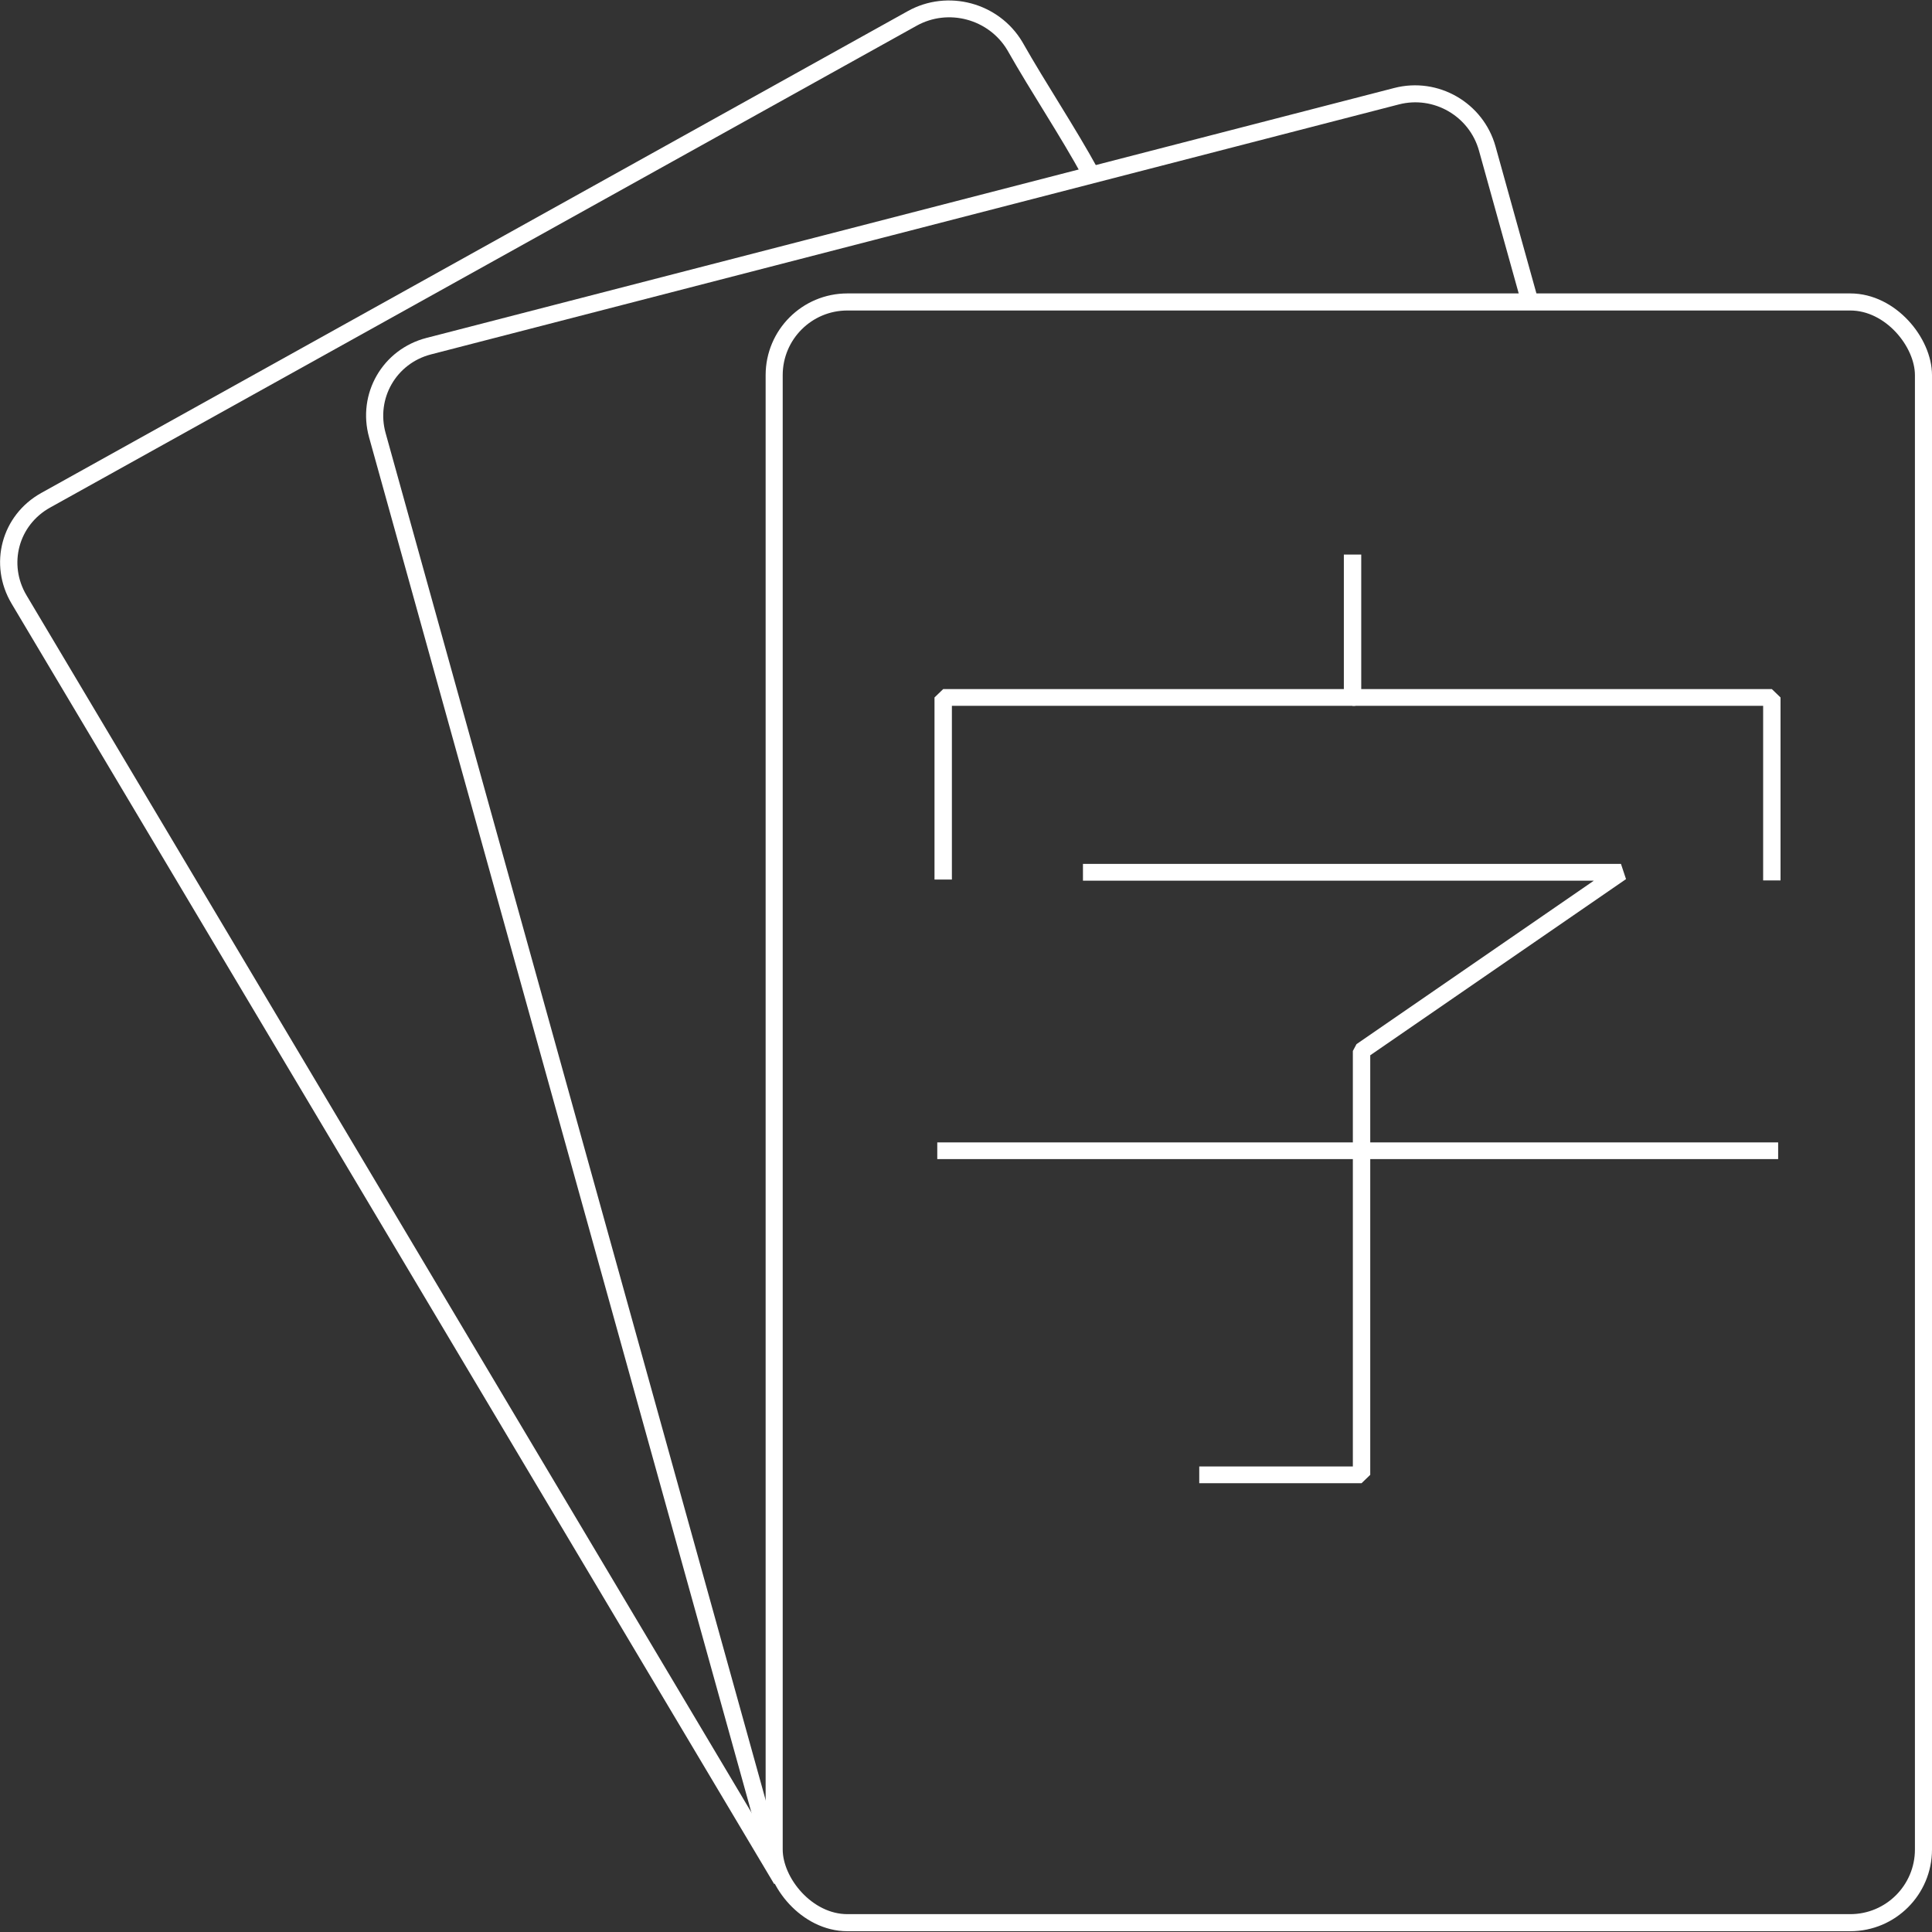 <?xml version="1.0" encoding="UTF-8" standalone="no"?>
<!-- Created with Inkscape (http://www.inkscape.org/) -->

<svg
   width="512"
   height="512"
   viewBox="0 0 512 512"
   version="1.1"
   id="svg1"
   sodipodi:docname="KanjiCards.svg"
   inkscape:export-filename="KanjiCardsBlack.svg"
   inkscape:export-xdpi="96"
   inkscape:export-ydpi="96"
   xmlns:inkscape="http://www.inkscape.org/namespaces/inkscape"
   xmlns:sodipodi="http://sodipodi.sourceforge.net/DTD/sodipodi-0.dtd"
   xmlns="http://www.w3.org/2000/svg"
   xmlns:svg="http://www.w3.org/2000/svg">
  <rect x="0" y="0" width="512" height="512" fill="#333333" stroke="none"/>
  <sodipodi:namedview
     id="namedview1"
     pagecolor="#ffffff"
     bordercolor="#000000"
     borderopacity="0.25"
     inkscape:showpageshadow="2"
     inkscape:pageopacity="0.0"
     inkscape:pagecheckerboard="true"
     inkscape:deskcolor="#d1d1d1"
     inkscape:document-units="px"
     inkscape:zoom="1.6035156"
     inkscape:cx="261.61267"
     inkscape:cy="194.88429"
     inkscape:window-width="1920"
     inkscape:window-height="1017"
     inkscape:window-x="-8"
     inkscape:window-y="-8"
     inkscape:window-maximized="1"
     inkscape:current-layer="layer3"
     inkscape:export-bgcolor="#ffffff00" />
  <defs
     id="defs1">
    <linearGradient
       id="swatch1"
       inkscape:swatch="solid">
      <stop
         style="stop-color:#000000;stop-opacity:1;"
         offset="0"
         id="stop1" />
    </linearGradient>
  </defs>
  <g
     inkscape:groupmode="layer"
     id="layer3"
     inkscape:label="Layer 3">
    <path
       id="rect5"
       style="fill:none;fill-opacity:1;stroke:#ffffff;stroke-width:4.526;stroke-linejoin:bevel;stroke-opacity:1"
       transform="matrix(0.874,-0.486,0.514,0.858,0,0)"
       d="m -78.365,536.256 1.016,-394.885 c 0.028,-10.847 8.732,-19.579 19.579,-19.579 h 262.742 c 10.847,0 19.579,8.732 19.579,19.579 -0.321,13.156 0.403,26.311 -0.117,39.47"
       sodipodi:nodetypes="cssssc" />
  </g>
  <g
     inkscape:groupmode="layer"
     id="layer2"
     inkscape:label="Layer 2"
     style="display:inline">
    <path
       id="rect4"
       style="display:inline;fill:none;fill-opacity:1;stroke:#ffffff;stroke-width:4.525;stroke-linejoin:bevel;stroke-opacity:1"
       transform="matrix(0.968,-0.25,0.268,0.964,0,0)"
       d="M 65.483,528.33 V 136.633 c 0,-10.773 8.673,-19.446 19.446,-19.446 H 349.897 c 10.773,0 19.446,8.673 19.446,19.446 v 24.481 l 0.011,17.964"
       sodipodi:nodetypes="csssscc" />
  </g>
  <g
     inkscape:label="Front"
     inkscape:groupmode="layer"
     id="layer1"
     style="display:inline">
    <rect
       style="fill:none;fill-opacity:1;stroke:#ffffff;stroke-width:4.525;stroke-linecap:butt;stroke-linejoin:bevel;stroke-dasharray:none;stroke-opacity:1;paint-order:normal"
       id="rect1"
       width="304.575"
       height="429.508"
       x="205.163"
       y="80.023"
       ry="19.397" />
    <g
       id="g4"
       transform="matrix(1.536,0,0,1.481,90.229,-124.109)"
       style="fill:#ffffff;fill-opacity:1;stroke:#ffffff;stroke-opacity:1">
      <path
         style="fill:none;fill-opacity:1;stroke:#ffffff;stroke-width:3;stroke-linecap:butt;stroke-linejoin:bevel;stroke-dasharray:none;stroke-opacity:1;paint-order:normal"
         d="m 174.616,183.035 v 25.569 h 72.341 v 32.741"
         id="path1" />
      <path
         style="fill:none;fill-opacity:1;stroke:#ffffff;stroke-width:3;stroke-linecap:butt;stroke-linejoin:bevel;stroke-dasharray:none;stroke-opacity:1;paint-order:normal"
         d="M 175.084,208.604 H 103.99 V 241.189"
         id="path2"
         sodipodi:nodetypes="ccc" />
      <path
         style="fill:none;fill-opacity:1;stroke:#ffffff;stroke-width:3;stroke-linecap:butt;stroke-linejoin:bevel;stroke-dasharray:none;stroke-opacity:1;paint-order:normal"
         d="m 128.103,239.889 h 92.825 l -44.759,31.971 v 75.847 h -28.002"
         id="path3" />
      <path
         style="fill:none;fill-opacity:1;stroke:#ffffff;stroke-width:2.989;stroke-linecap:butt;stroke-linejoin:bevel;stroke-dasharray:none;stroke-opacity:1;paint-order:normal"
         d="M 102.967,289.719 H 248.047"
         id="path4" />
    </g>
  </g>
</svg>
